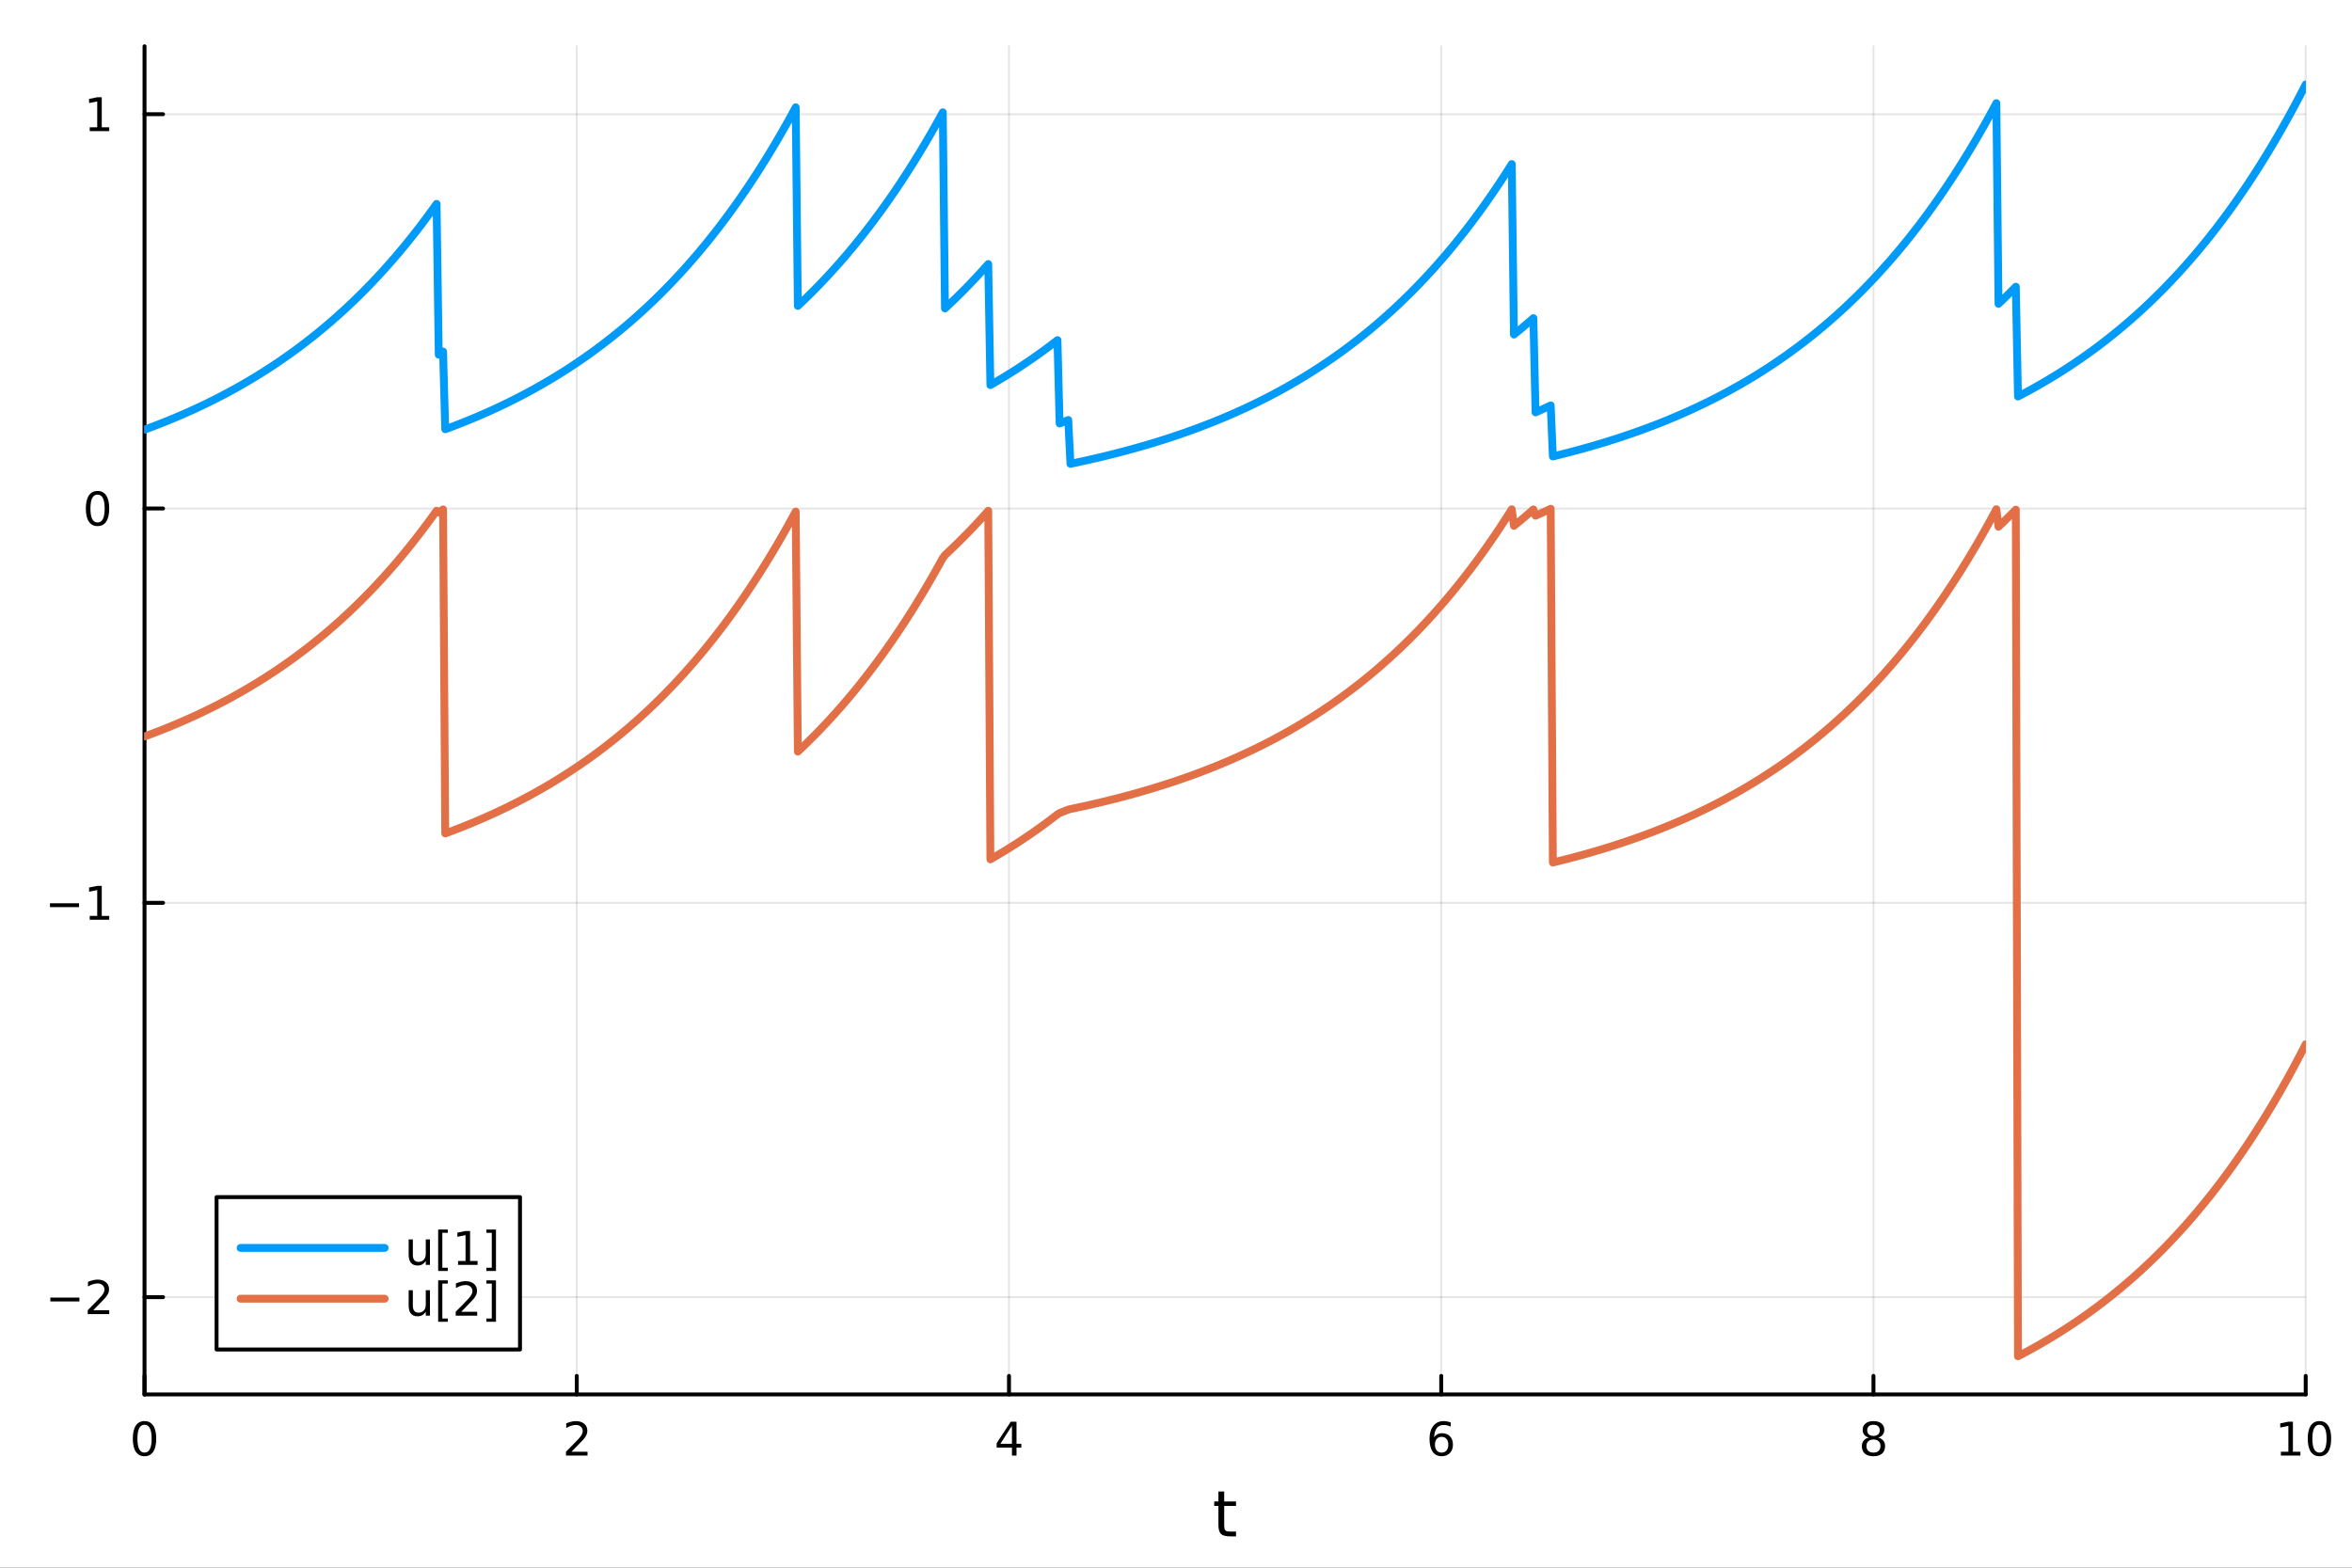 <?xml version="1.0" encoding="utf-8"?>
<svg xmlns="http://www.w3.org/2000/svg" xmlns:xlink="http://www.w3.org/1999/xlink" width="600" height="400" viewBox="0 0 2400 1600">
<rect x="0" y="0" width="2400" height="1600" fill="#333333" stroke="none"/>
<defs>
  <clipPath id="clip150">
    <rect x="0" y="0" width="2400" height="1600"/>
  </clipPath>
</defs>
<path clip-path="url(#clip150)" d="M0 1600 L2400 1600 L2400 0 L0 0  Z" fill="#ffffff" fill-rule="evenodd" fill-opacity="1"/>
<defs>
  <clipPath id="clip151">
    <rect x="480" y="0" width="1681" height="1600"/>
  </clipPath>
</defs>
<path clip-path="url(#clip150)" d="M147.478 1423.18 L2352.76 1423.18 L2352.76 47.244 L147.478 47.244  Z" fill="#ffffff" fill-rule="evenodd" fill-opacity="1"/>
<defs>
  <clipPath id="clip152">
    <rect x="147" y="47" width="2206" height="1377"/>
  </clipPath>
</defs>
<polyline clip-path="url(#clip152)" style="stroke:#000000; stroke-linecap:round; stroke-linejoin:round; stroke-width:2; stroke-opacity:0.1; fill:none" points="147.478,1423.18 147.478,47.244 "/>
<polyline clip-path="url(#clip152)" style="stroke:#000000; stroke-linecap:round; stroke-linejoin:round; stroke-width:2; stroke-opacity:0.1; fill:none" points="588.534,1423.18 588.534,47.244 "/>
<polyline clip-path="url(#clip152)" style="stroke:#000000; stroke-linecap:round; stroke-linejoin:round; stroke-width:2; stroke-opacity:0.1; fill:none" points="1029.59,1423.18 1029.59,47.244 "/>
<polyline clip-path="url(#clip152)" style="stroke:#000000; stroke-linecap:round; stroke-linejoin:round; stroke-width:2; stroke-opacity:0.1; fill:none" points="1470.64,1423.18 1470.64,47.244 "/>
<polyline clip-path="url(#clip152)" style="stroke:#000000; stroke-linecap:round; stroke-linejoin:round; stroke-width:2; stroke-opacity:0.1; fill:none" points="1911.7,1423.18 1911.7,47.244 "/>
<polyline clip-path="url(#clip152)" style="stroke:#000000; stroke-linecap:round; stroke-linejoin:round; stroke-width:2; stroke-opacity:0.1; fill:none" points="2352.76,1423.18 2352.76,47.244 "/>
<polyline clip-path="url(#clip152)" style="stroke:#000000; stroke-linecap:round; stroke-linejoin:round; stroke-width:2; stroke-opacity:0.1; fill:none" points="147.478,1323.88 2352.76,1323.88 "/>
<polyline clip-path="url(#clip152)" style="stroke:#000000; stroke-linecap:round; stroke-linejoin:round; stroke-width:2; stroke-opacity:0.1; fill:none" points="147.478,921.436 2352.76,921.436 "/>
<polyline clip-path="url(#clip152)" style="stroke:#000000; stroke-linecap:round; stroke-linejoin:round; stroke-width:2; stroke-opacity:0.1; fill:none" points="147.478,518.994 2352.76,518.994 "/>
<polyline clip-path="url(#clip152)" style="stroke:#000000; stroke-linecap:round; stroke-linejoin:round; stroke-width:2; stroke-opacity:0.1; fill:none" points="147.478,116.552 2352.76,116.552 "/>
<polyline clip-path="url(#clip150)" style="stroke:#000000; stroke-linecap:round; stroke-linejoin:round; stroke-width:4; stroke-opacity:1; fill:none" points="147.478,1423.18 2352.76,1423.18 "/>
<polyline clip-path="url(#clip150)" style="stroke:#000000; stroke-linecap:round; stroke-linejoin:round; stroke-width:4; stroke-opacity:1; fill:none" points="147.478,1423.18 147.478,1404.28 "/>
<polyline clip-path="url(#clip150)" style="stroke:#000000; stroke-linecap:round; stroke-linejoin:round; stroke-width:4; stroke-opacity:1; fill:none" points="588.534,1423.18 588.534,1404.28 "/>
<polyline clip-path="url(#clip150)" style="stroke:#000000; stroke-linecap:round; stroke-linejoin:round; stroke-width:4; stroke-opacity:1; fill:none" points="1029.59,1423.18 1029.59,1404.28 "/>
<polyline clip-path="url(#clip150)" style="stroke:#000000; stroke-linecap:round; stroke-linejoin:round; stroke-width:4; stroke-opacity:1; fill:none" points="1470.64,1423.18 1470.64,1404.28 "/>
<polyline clip-path="url(#clip150)" style="stroke:#000000; stroke-linecap:round; stroke-linejoin:round; stroke-width:4; stroke-opacity:1; fill:none" points="1911.7,1423.18 1911.7,1404.28 "/>
<polyline clip-path="url(#clip150)" style="stroke:#000000; stroke-linecap:round; stroke-linejoin:round; stroke-width:4; stroke-opacity:1; fill:none" points="2352.76,1423.18 2352.76,1404.28 "/>
<path clip-path="url(#clip150)" d="M147.478 1454.1 Q143.867 1454.1 142.038 1457.66 Q140.233 1461.2 140.233 1468.33 Q140.233 1475.44 142.038 1479.01 Q143.867 1482.55 147.478 1482.55 Q151.112 1482.55 152.918 1479.01 Q154.746 1475.44 154.746 1468.33 Q154.746 1461.2 152.918 1457.66 Q151.112 1454.1 147.478 1454.1 M147.478 1450.39 Q153.288 1450.39 156.344 1455 Q159.422 1459.58 159.422 1468.33 Q159.422 1477.06 156.344 1481.67 Q153.288 1486.25 147.478 1486.25 Q141.668 1486.25 138.589 1481.67 Q135.534 1477.06 135.534 1468.33 Q135.534 1459.58 138.589 1455 Q141.668 1450.39 147.478 1450.39 Z" fill="#000000" fill-rule="nonzero" fill-opacity="1" /><path clip-path="url(#clip150)" d="M583.186 1481.64 L599.506 1481.64 L599.506 1485.58 L577.561 1485.58 L577.561 1481.64 Q580.223 1478.89 584.807 1474.26 Q589.413 1469.61 590.594 1468.27 Q592.839 1465.74 593.719 1464.01 Q594.621 1462.25 594.621 1460.56 Q594.621 1457.8 592.677 1456.07 Q590.756 1454.33 587.654 1454.33 Q585.455 1454.33 583.001 1455.09 Q580.571 1455.86 577.793 1457.41 L577.793 1452.69 Q580.617 1451.55 583.071 1450.97 Q585.524 1450.39 587.561 1450.39 Q592.932 1450.39 596.126 1453.08 Q599.32 1455.77 599.32 1460.26 Q599.32 1462.39 598.51 1464.31 Q597.723 1466.2 595.617 1468.8 Q595.038 1469.47 591.936 1472.69 Q588.834 1475.88 583.186 1481.64 Z" fill="#000000" fill-rule="nonzero" fill-opacity="1" /><path clip-path="url(#clip150)" d="M1032.6 1455.09 L1020.79 1473.54 L1032.6 1473.54 L1032.6 1455.09 M1031.37 1451.02 L1037.25 1451.02 L1037.25 1473.54 L1042.18 1473.54 L1042.18 1477.43 L1037.25 1477.43 L1037.25 1485.58 L1032.6 1485.58 L1032.6 1477.43 L1017 1477.43 L1017 1472.92 L1031.37 1451.02 Z" fill="#000000" fill-rule="nonzero" fill-opacity="1" /><path clip-path="url(#clip150)" d="M1471.05 1466.44 Q1467.9 1466.44 1466.05 1468.59 Q1464.22 1470.74 1464.22 1474.49 Q1464.22 1478.22 1466.05 1480.39 Q1467.9 1482.55 1471.05 1482.55 Q1474.2 1482.55 1476.03 1480.39 Q1477.88 1478.22 1477.88 1474.49 Q1477.88 1470.74 1476.03 1468.59 Q1474.2 1466.44 1471.05 1466.44 M1480.33 1451.78 L1480.33 1456.04 Q1478.57 1455.21 1476.77 1454.77 Q1474.98 1454.33 1473.23 1454.33 Q1468.6 1454.33 1466.14 1457.45 Q1463.71 1460.58 1463.36 1466.9 Q1464.73 1464.89 1466.79 1463.82 Q1468.85 1462.73 1471.33 1462.73 Q1476.54 1462.73 1479.55 1465.9 Q1482.58 1469.05 1482.58 1474.49 Q1482.58 1479.82 1479.43 1483.03 Q1476.28 1486.25 1471.05 1486.25 Q1465.05 1486.25 1461.88 1481.67 Q1458.71 1477.06 1458.71 1468.33 Q1458.71 1460.14 1462.6 1455.28 Q1466.49 1450.39 1473.04 1450.39 Q1474.8 1450.39 1476.58 1450.74 Q1478.39 1451.09 1480.33 1451.78 Z" fill="#000000" fill-rule="nonzero" fill-opacity="1" /><path clip-path="url(#clip150)" d="M1911.7 1469.17 Q1908.37 1469.17 1906.45 1470.95 Q1904.55 1472.73 1904.55 1475.86 Q1904.55 1478.98 1906.45 1480.77 Q1908.37 1482.55 1911.7 1482.55 Q1915.03 1482.55 1916.95 1480.77 Q1918.88 1478.96 1918.88 1475.86 Q1918.88 1472.73 1916.95 1470.95 Q1915.06 1469.17 1911.7 1469.17 M1907.02 1467.18 Q1904.02 1466.44 1902.33 1464.38 Q1900.66 1462.32 1900.66 1459.35 Q1900.66 1455.21 1903.6 1452.8 Q1906.56 1450.39 1911.7 1450.39 Q1916.86 1450.39 1919.8 1452.8 Q1922.74 1455.21 1922.74 1459.35 Q1922.74 1462.32 1921.05 1464.38 Q1919.39 1466.44 1916.4 1467.18 Q1919.78 1467.96 1921.65 1470.26 Q1923.55 1472.55 1923.55 1475.86 Q1923.55 1480.88 1920.47 1483.57 Q1917.42 1486.25 1911.7 1486.25 Q1905.98 1486.25 1902.9 1483.57 Q1899.85 1480.88 1899.85 1475.86 Q1899.85 1472.55 1901.75 1470.26 Q1903.64 1467.96 1907.02 1467.18 M1905.31 1459.79 Q1905.31 1462.48 1906.98 1463.98 Q1908.67 1465.49 1911.7 1465.49 Q1914.71 1465.49 1916.4 1463.98 Q1918.11 1462.48 1918.11 1459.79 Q1918.11 1457.11 1916.4 1455.6 Q1914.71 1454.1 1911.7 1454.1 Q1908.67 1454.1 1906.98 1455.6 Q1905.31 1457.11 1905.31 1459.79 Z" fill="#000000" fill-rule="nonzero" fill-opacity="1" /><path clip-path="url(#clip150)" d="M2327.44 1481.64 L2335.08 1481.64 L2335.08 1455.28 L2326.77 1456.95 L2326.77 1452.69 L2335.04 1451.02 L2339.71 1451.02 L2339.71 1481.64 L2347.35 1481.64 L2347.35 1485.58 L2327.44 1485.58 L2327.44 1481.64 Z" fill="#000000" fill-rule="nonzero" fill-opacity="1" /><path clip-path="url(#clip150)" d="M2366.8 1454.1 Q2363.18 1454.1 2361.36 1457.66 Q2359.55 1461.2 2359.55 1468.33 Q2359.55 1475.44 2361.36 1479.01 Q2363.18 1482.55 2366.8 1482.55 Q2370.43 1482.55 2372.23 1479.01 Q2374.06 1475.44 2374.06 1468.33 Q2374.06 1461.2 2372.23 1457.66 Q2370.43 1454.1 2366.8 1454.1 M2366.8 1450.39 Q2372.61 1450.39 2375.66 1455 Q2378.74 1459.58 2378.74 1468.33 Q2378.74 1477.06 2375.66 1481.67 Q2372.61 1486.25 2366.8 1486.25 Q2360.99 1486.25 2357.91 1481.67 Q2354.85 1477.06 2354.85 1468.33 Q2354.85 1459.58 2357.91 1455 Q2360.99 1450.39 2366.8 1450.39 Z" fill="#000000" fill-rule="nonzero" fill-opacity="1" /><path clip-path="url(#clip150)" d="M1249.18 1522.27 L1249.18 1532.4 L1261.24 1532.4 L1261.24 1536.95 L1249.18 1536.95 L1249.18 1556.3 Q1249.18 1560.66 1250.36 1561.9 Q1251.57 1563.14 1255.23 1563.14 L1261.24 1563.14 L1261.24 1568.04 L1255.23 1568.04 Q1248.45 1568.04 1245.87 1565.53 Q1243.29 1562.98 1243.29 1556.3 L1243.29 1536.95 L1238.99 1536.95 L1238.99 1532.4 L1243.29 1532.4 L1243.29 1522.27 L1249.18 1522.27 Z" fill="#000000" fill-rule="nonzero" fill-opacity="1" /><polyline clip-path="url(#clip150)" style="stroke:#000000; stroke-linecap:round; stroke-linejoin:round; stroke-width:4; stroke-opacity:1; fill:none" points="147.478,1423.18 147.478,47.244 "/>
<polyline clip-path="url(#clip150)" style="stroke:#000000; stroke-linecap:round; stroke-linejoin:round; stroke-width:4; stroke-opacity:1; fill:none" points="147.478,1323.88 166.376,1323.88 "/>
<polyline clip-path="url(#clip150)" style="stroke:#000000; stroke-linecap:round; stroke-linejoin:round; stroke-width:4; stroke-opacity:1; fill:none" points="147.478,921.436 166.376,921.436 "/>
<polyline clip-path="url(#clip150)" style="stroke:#000000; stroke-linecap:round; stroke-linejoin:round; stroke-width:4; stroke-opacity:1; fill:none" points="147.478,518.994 166.376,518.994 "/>
<polyline clip-path="url(#clip150)" style="stroke:#000000; stroke-linecap:round; stroke-linejoin:round; stroke-width:4; stroke-opacity:1; fill:none" points="147.478,116.552 166.376,116.552 "/>
<path clip-path="url(#clip150)" d="M51.362 1324.33 L81.038 1324.33 L81.038 1328.27 L51.362 1328.27 L51.362 1324.33 Z" fill="#000000" fill-rule="nonzero" fill-opacity="1" /><path clip-path="url(#clip150)" d="M95.159 1337.22 L111.478 1337.22 L111.478 1341.16 L89.534 1341.16 L89.534 1337.22 Q92.196 1334.47 96.779 1329.84 Q101.385 1325.19 102.566 1323.84 Q104.811 1321.32 105.691 1319.58 Q106.594 1317.83 106.594 1316.14 Q106.594 1313.38 104.649 1311.64 Q102.728 1309.91 99.626 1309.91 Q97.427 1309.91 94.973 1310.67 Q92.543 1311.44 89.765 1312.99 L89.765 1308.27 Q92.589 1307.13 95.043 1306.55 Q97.496 1305.97 99.534 1305.97 Q104.904 1305.97 108.098 1308.66 Q111.293 1311.34 111.293 1315.83 Q111.293 1317.96 110.483 1319.89 Q109.696 1321.78 107.589 1324.38 Q107.01 1325.05 103.909 1328.27 Q100.807 1331.46 95.159 1337.22 Z" fill="#000000" fill-rule="nonzero" fill-opacity="1" /><path clip-path="url(#clip150)" d="M50.992 921.888 L80.668 921.888 L80.668 925.823 L50.992 925.823 L50.992 921.888 Z" fill="#000000" fill-rule="nonzero" fill-opacity="1" /><path clip-path="url(#clip150)" d="M91.571 934.781 L99.21 934.781 L99.21 908.416 L90.899 910.082 L90.899 905.823 L99.163 904.156 L103.839 904.156 L103.839 934.781 L111.478 934.781 L111.478 938.716 L91.571 938.716 L91.571 934.781 Z" fill="#000000" fill-rule="nonzero" fill-opacity="1" /><path clip-path="url(#clip150)" d="M99.534 504.793 Q95.922 504.793 94.094 508.358 Q92.288 511.9 92.288 519.029 Q92.288 526.136 94.094 529.7 Q95.922 533.242 99.534 533.242 Q103.168 533.242 104.973 529.7 Q106.802 526.136 106.802 519.029 Q106.802 511.9 104.973 508.358 Q103.168 504.793 99.534 504.793 M99.534 501.089 Q105.344 501.089 108.399 505.696 Q111.478 510.279 111.478 519.029 Q111.478 527.756 108.399 532.362 Q105.344 536.946 99.534 536.946 Q93.723 536.946 90.645 532.362 Q87.589 527.756 87.589 519.029 Q87.589 510.279 90.645 505.696 Q93.723 501.089 99.534 501.089 Z" fill="#000000" fill-rule="nonzero" fill-opacity="1" /><path clip-path="url(#clip150)" d="M91.571 129.897 L99.21 129.897 L99.21 103.532 L90.899 105.198 L90.899 100.939 L99.163 99.272 L103.839 99.272 L103.839 129.897 L111.478 129.897 L111.478 133.832 L91.571 133.832 L91.571 129.897 Z" fill="#000000" fill-rule="nonzero" fill-opacity="1" /><polyline clip-path="url(#clip152)" style="stroke:#009af9; stroke-linecap:round; stroke-linejoin:round; stroke-width:8; stroke-opacity:1; fill:none" points="147.478,438.506 149.685,437.696 151.893,436.878 154.1,436.052 156.308,435.218 158.515,434.375 160.723,433.524 162.93,432.664 165.138,431.795 167.345,430.918 169.553,430.032 171.76,429.137 173.968,428.233 176.175,427.32 178.383,426.398 180.59,425.466 182.798,424.525 185.005,423.575 187.213,422.615 189.42,421.645 191.628,420.666 193.835,419.677 196.043,418.678 198.25,417.668 200.458,416.649 202.665,415.619 204.873,414.579 207.08,413.529 209.288,412.468 211.495,411.396 213.702,410.314 215.91,409.22 218.117,408.116 220.325,407.001 222.532,405.874 224.74,404.736 226.947,403.586 229.155,402.425 231.362,401.253 233.57,400.068 235.777,398.872 237.985,397.663 240.192,396.443 242.4,395.21 244.607,393.964 246.815,392.707 249.022,391.436 251.23,390.153 253.437,388.857 255.645,387.547 257.852,386.225 260.06,384.889 262.267,383.54 264.475,382.177 266.682,380.801 268.89,379.411 271.097,378.007 273.305,376.588 275.512,375.156 277.72,373.709 279.927,372.247 282.135,370.771 284.342,369.279 286.549,367.773 288.757,366.252 290.964,364.715 293.172,363.163 295.379,361.595 297.587,360.012 299.794,358.413 302.002,356.797 304.209,355.165 306.417,353.517 308.624,351.852 310.832,350.171 313.039,348.472 315.247,346.757 317.454,345.024 319.662,343.274 321.869,341.506 324.077,339.721 326.284,337.917 328.492,336.095 330.699,334.255 332.907,332.397 335.114,330.52 337.322,328.623 339.529,326.708 341.737,324.774 343.944,322.82 346.152,320.846 348.359,318.853 350.567,316.84 352.774,314.806 354.982,312.752 357.189,310.677 359.397,308.581 361.604,306.464 363.811,304.326 366.019,302.167 368.226,299.985 370.434,297.782 372.641,295.557 374.849,293.309 377.056,291.038 379.264,288.745 381.471,286.429 383.679,284.089 385.886,281.726 388.094,279.339 390.301,276.928 392.509,274.492 394.716,272.032 396.924,269.548 399.131,267.038 401.339,264.504 403.546,261.943 405.754,259.357 407.961,256.745 410.169,254.107 412.376,251.442 414.584,248.751 416.791,246.032 418.999,243.286 421.206,240.512 423.414,237.711 425.621,234.881 427.829,232.022 430.036,229.135 432.244,226.219 434.451,223.274 436.659,220.299 438.866,217.294 441.073,214.259 443.281,211.193 445.488,208.097 447.696,361.982 449.903,360.402 452.111,358.807 454.318,438.095 456.526,437.281 458.733,436.459 460.941,435.628 463.148,434.79 465.356,433.943 467.563,433.087 469.771,432.223 471.978,431.35 474.186,430.468 476.393,429.577 478.601,428.678 480.808,427.769 483.016,426.852 485.223,425.925 487.431,424.988 489.638,424.043 491.846,423.087 494.053,422.123 496.261,421.148 498.468,420.164 500.676,419.169 502.883,418.165 505.091,417.151 507.298,416.126 509.506,415.091 511.713,414.046 513.921,412.99 516.128,411.924 518.335,410.847 520.543,409.759 522.75,408.66 524.958,407.55 527.165,406.429 529.373,405.296 531.58,404.152 533.788,402.997 535.995,401.83 538.203,400.651 540.41,399.461 542.618,398.258 544.825,397.044 547.033,395.817 549.24,394.577 551.448,393.326 553.655,392.061 555.863,390.784 558.07,389.495 560.278,388.192 562.485,386.876 564.693,385.547 566.9,384.204 569.108,382.848 571.315,381.478 573.523,380.095 575.73,378.697 577.938,377.286 580.145,375.86 582.353,374.42 584.56,372.966 586.768,371.497 588.975,370.013 591.182,368.514 593.39,367 595.597,365.471 597.805,363.927 600.012,362.367 602.22,360.791 604.427,359.2 606.635,357.593 608.842,355.969 611.05,354.329 613.257,352.673 615.465,351 617.672,349.31 619.88,347.603 622.087,345.879 624.295,344.137 626.502,342.378 628.71,340.602 630.917,338.807 633.125,336.995 635.332,335.164 637.54,333.314 639.747,331.447 641.955,329.56 644.162,327.654 646.37,325.729 648.577,323.785 650.785,321.821 652.992,319.838 655.2,317.834 657.407,315.81 659.615,313.766 661.822,311.701 664.03,309.616 666.237,307.509 668.444,305.382 670.652,303.232 672.859,301.062 675.067,298.869 677.274,296.654 679.482,294.417 681.689,292.158 683.897,289.875 686.104,287.57 688.312,285.242 690.519,282.89 692.727,280.515 694.934,278.115 697.142,275.692 699.349,273.244 701.557,270.772 703.764,268.275 705.972,265.752 708.179,263.204 710.387,260.631 712.594,258.032 714.802,255.406 717.009,252.755 719.217,250.076 721.424,247.371 723.632,244.638 725.839,241.878 728.047,239.09 730.254,236.274 732.462,233.43 734.669,230.557 736.877,227.656 739.084,224.725 741.292,221.764 743.499,218.774 745.706,215.754 747.914,212.704 750.121,209.622 752.329,206.51 754.536,203.367 756.744,200.191 758.951,196.984 761.159,193.745 763.366,190.473 765.574,187.168 767.781,183.83 769.989,180.458 772.196,177.052 774.404,173.612 776.611,170.137 778.819,166.628 781.026,163.083 783.234,159.502 785.441,155.886 787.649,152.233 789.856,148.543 792.064,144.816 794.271,141.051 796.479,137.249 798.686,133.408 800.894,129.529 803.101,125.611 805.309,121.653 807.516,117.656 809.724,113.618 811.931,109.54 814.139,312.21 816.346,310.13 818.553,308.029 820.761,305.906 822.968,303.763 825.176,301.597 827.383,299.41 829.591,297.201 831.798,294.969 834.006,292.716 836.213,290.439 838.421,288.14 840.628,285.817 842.836,283.472 845.043,281.102 847.251,278.709 849.458,276.292 851.666,273.85 853.873,271.384 856.081,268.893 858.288,266.377 860.496,263.836 862.703,261.27 864.911,258.677 867.118,256.058 869.326,253.414 871.533,250.742 873.741,248.044 875.948,245.318 878.156,242.565 880.363,239.784 882.571,236.976 884.778,234.139 886.986,231.273 889.193,228.379 891.401,225.456 893.608,222.503 895.815,219.52 898.023,216.508 900.23,213.465 902.438,210.391 904.645,207.287 906.853,204.151 909.06,200.983 911.268,197.784 913.475,194.552 915.683,191.288 917.89,187.991 920.098,184.661 922.305,181.298 924.513,177.9 926.72,174.468 928.928,171.002 931.135,167.501 933.343,163.964 935.55,160.392 937.758,156.784 939.965,153.14 942.173,149.459 944.38,145.741 946.588,141.986 948.795,138.192 951.003,134.361 953.21,130.491 955.418,126.583 957.625,122.635 959.833,118.648 962.04,114.62 964.248,314.773 966.455,312.719 968.663,310.643 970.87,308.547 973.077,306.43 975.285,304.292 977.492,302.132 979.7,299.95 981.907,297.746 984.115,295.521 986.322,293.272 988.53,291.002 990.737,288.708 992.945,286.391 995.152,284.051 997.36,281.688 999.567,279.3 1001.77,276.889 1003.98,274.453 1006.19,271.993 1008.4,269.508 1010.6,392.996 1012.81,391.729 1015.02,390.448 1017.23,389.155 1019.43,387.849 1021.64,386.53 1023.85,385.197 1026.06,383.851 1028.26,382.491 1030.47,381.118 1032.68,379.731 1034.89,378.33 1037.09,376.915 1039.3,375.485 1041.51,374.042 1043.72,372.583 1045.92,371.111 1048.13,369.623 1050.34,368.12 1052.55,366.602 1054.75,365.069 1056.96,363.521 1059.17,361.956 1061.38,360.377 1063.58,358.781 1065.79,357.169 1068,355.541 1070.21,353.897 1072.41,352.236 1074.62,350.558 1076.83,348.864 1079.04,347.152 1081.24,432.209 1083.45,431.336 1085.66,430.454 1087.87,429.563 1090.07,428.663 1092.28,473.375 1094.49,472.916 1096.7,472.452 1098.9,471.984 1101.11,471.511 1103.32,471.033 1105.53,470.551 1107.73,470.063 1109.94,469.571 1112.15,469.074 1114.36,468.572 1116.56,468.064 1118.77,467.552 1120.98,467.034 1123.19,466.512 1125.39,465.984 1127.6,465.45 1129.81,464.912 1132.02,464.368 1134.22,463.818 1136.43,463.263 1138.64,462.702 1140.85,462.136 1143.05,461.564 1145.26,460.986 1147.47,460.403 1149.68,459.813 1151.88,459.218 1154.09,458.616 1156.3,458.009 1158.51,457.396 1160.71,456.776 1162.92,456.15 1165.13,455.518 1167.34,454.879 1169.54,454.234 1171.75,453.583 1173.96,452.924 1176.17,452.26 1178.37,451.588 1180.58,450.91 1182.79,450.225 1185,449.534 1187.2,448.835 1189.41,448.129 1191.62,447.416 1193.83,446.696 1196.03,445.969 1198.24,445.234 1200.45,444.492 1202.66,443.742 1204.86,442.985 1207.07,442.221 1209.28,441.448 1211.49,440.668 1213.69,439.88 1215.9,439.084 1218.11,438.28 1220.32,437.468 1222.52,436.648 1224.73,435.82 1226.94,434.983 1229.15,434.138 1231.35,433.284 1233.56,432.422 1235.77,431.551 1237.98,430.671 1240.18,429.783 1242.39,428.885 1244.6,427.979 1246.81,427.063 1249.01,426.138 1251.22,425.204 1253.43,424.26 1255.64,423.307 1257.84,422.345 1260.05,421.372 1262.26,420.39 1264.47,419.398 1266.67,418.396 1268.88,417.384 1271.09,416.362 1273.3,415.33 1275.5,414.287 1277.71,413.233 1279.92,412.169 1282.13,411.095 1284.33,410.009 1286.54,408.913 1288.75,407.805 1290.96,406.687 1293.16,405.557 1295.37,404.415 1297.58,403.263 1299.79,402.098 1301.99,400.922 1304.2,399.735 1306.41,398.535 1308.62,397.323 1310.82,396.099 1313.03,394.862 1315.24,393.614 1317.45,392.352 1319.65,391.078 1321.86,389.791 1324.07,388.492 1326.28,387.179 1328.48,385.853 1330.69,384.513 1332.9,383.16 1335.11,381.794 1337.31,380.414 1339.52,379.019 1341.73,377.611 1343.94,376.189 1346.14,374.752 1348.35,373.301 1350.56,371.836 1352.76,370.355 1354.97,368.86 1357.18,367.35 1359.39,365.824 1361.59,364.283 1363.8,362.727 1366.01,361.155 1368.22,359.567 1370.42,357.963 1372.63,356.343 1374.84,354.706 1377.05,353.053 1379.25,351.384 1381.46,349.698 1383.67,347.995 1385.88,346.274 1388.08,344.537 1390.29,342.781 1392.5,341.009 1394.71,339.218 1396.91,337.409 1399.12,335.583 1401.33,333.737 1403.54,331.874 1405.74,329.991 1407.95,328.09 1410.16,326.169 1412.37,324.229 1414.57,322.27 1416.78,320.291 1418.99,318.292 1421.2,316.272 1423.4,314.233 1425.61,312.173 1427.82,310.092 1430.03,307.991 1432.23,305.868 1434.44,303.724 1436.65,301.558 1438.86,299.371 1441.06,297.162 1443.27,294.93 1445.48,292.676 1447.69,290.399 1449.89,288.1 1452.1,285.777 1454.31,283.431 1456.52,281.061 1458.72,278.668 1460.93,276.25 1463.14,273.808 1465.35,271.341 1467.55,268.85 1469.76,266.333 1471.97,263.792 1474.18,261.224 1476.38,258.631 1478.59,256.012 1480.8,253.366 1483.01,250.694 1485.21,247.995 1487.42,245.268 1489.63,242.514 1491.84,239.733 1494.04,236.923 1496.25,234.085 1498.46,231.219 1500.67,228.324 1502.87,225.399 1505.08,222.446 1507.29,219.462 1509.5,216.449 1511.7,213.405 1513.91,210.33 1516.12,207.225 1518.33,204.089 1520.53,200.921 1522.74,197.721 1524.95,194.489 1527.16,191.224 1529.36,187.927 1531.57,184.596 1533.78,181.232 1535.99,177.834 1538.19,174.402 1540.4,170.935 1542.61,167.433 1544.82,341.445 1547.02,339.659 1549.23,337.855 1551.44,336.032 1553.65,334.192 1555.85,332.333 1558.06,330.455 1560.27,328.558 1562.48,326.642 1564.68,324.707 1566.89,420.873 1569.1,419.886 1571.31,418.889 1573.51,417.882 1575.72,416.865 1577.93,415.837 1580.14,414.799 1582.34,413.751 1584.55,465.843 1586.76,465.309 1588.97,464.768 1591.17,464.223 1593.38,463.672 1595.59,463.115 1597.8,462.553 1600,461.985 1602.21,461.412 1604.42,460.833 1606.63,460.247 1608.83,459.656 1611.04,459.059 1613.25,458.456 1615.46,457.847 1617.66,457.232 1619.87,456.611 1622.08,455.983 1624.29,455.35 1626.49,454.709 1628.7,454.063 1630.91,453.409 1633.12,452.75 1635.32,452.083 1637.53,451.41 1639.74,450.73 1641.95,450.044 1644.15,449.35 1646.36,448.649 1648.57,447.942 1650.78,447.227 1652.98,446.505 1655.19,445.776 1657.4,445.039 1659.61,444.295 1661.81,443.544 1664.02,442.785 1666.23,442.018 1668.44,441.244 1670.64,440.461 1672.85,439.671 1675.06,438.873 1677.27,438.067 1679.47,437.253 1681.68,436.431 1683.89,435.6 1686.1,434.761 1688.3,433.914 1690.51,433.058 1692.72,432.193 1694.93,431.32 1697.13,430.438 1699.34,429.547 1701.55,428.647 1703.76,427.738 1705.96,426.82 1708.17,425.892 1710.38,424.956 1712.59,424.01 1714.79,423.054 1717,422.089 1719.21,421.114 1721.42,420.129 1723.62,419.134 1725.83,418.13 1728.04,417.115 1730.25,416.09 1732.45,415.055 1734.66,414.009 1736.87,412.953 1739.07,411.886 1741.28,410.808 1743.49,409.72 1745.7,408.621 1747.9,407.51 1750.11,406.389 1752.32,405.256 1754.53,404.112 1756.73,402.957 1758.94,401.789 1761.15,400.61 1763.36,399.42 1765.56,398.217 1767.77,397.002 1769.98,395.775 1772.19,394.536 1774.39,393.284 1776.6,392.019 1778.81,390.742 1781.02,389.452 1783.22,388.149 1785.43,386.833 1787.64,385.504 1789.85,384.161 1792.05,382.805 1794.26,381.435 1796.47,380.051 1798.68,378.654 1800.88,377.242 1803.09,375.816 1805.3,374.376 1807.51,372.921 1809.71,371.451 1811.92,369.967 1814.13,368.468 1816.34,366.954 1818.54,365.424 1820.75,363.879 1822.96,362.319 1825.17,360.742 1827.37,359.15 1829.58,357.542 1831.79,355.918 1834,354.277 1836.2,352.619 1838.41,350.945 1840.62,349.255 1842.83,347.547 1845.03,345.822 1847.24,344.079 1849.45,342.319 1851.66,340.541 1853.86,338.746 1856.07,336.932 1858.28,335.1 1860.49,333.25 1862.69,331.381 1864.9,329.493 1867.11,327.587 1869.32,325.661 1871.52,323.716 1873.73,321.751 1875.94,319.767 1878.15,317.763 1880.35,315.738 1882.56,313.693 1884.77,311.628 1886.98,309.541 1889.18,307.434 1891.39,305.306 1893.6,303.156 1895.81,300.984 1898.01,298.791 1900.22,296.576 1902.43,294.338 1904.64,292.078 1906.84,289.795 1909.05,287.489 1911.26,285.16 1913.47,282.808 1915.67,280.432 1917.88,278.032 1920.09,275.609 1922.3,273.16 1924.5,270.688 1926.71,268.19 1928.92,265.667 1931.13,263.119 1933.33,260.545 1935.54,257.946 1937.75,255.32 1939.96,252.668 1942.16,249.989 1944.37,247.283 1946.58,244.55 1948.79,241.789 1950.99,239.001 1953.2,236.185 1955.41,233.34 1957.62,230.467 1959.82,227.565 1962.03,224.633 1964.24,221.672 1966.45,218.681 1968.65,215.66 1970.86,212.609 1973.07,209.527 1975.28,206.414 1977.48,203.269 1979.69,200.093 1981.9,196.885 1984.11,193.644 1986.31,190.371 1988.52,187.065 1990.73,183.725 1992.94,180.352 1995.14,176.945 1997.35,173.503 1999.56,170.027 2001.77,166.516 2003.97,162.969 2006.18,159.387 2008.39,155.769 2010.6,152.114 2012.8,148.423 2015.01,144.694 2017.22,140.928 2019.43,137.124 2021.63,133.282 2023.84,129.401 2026.05,125.481 2028.26,121.521 2030.46,117.522 2032.67,113.483 2034.88,109.403 2037.09,105.283 2039.29,310.058 2041.5,307.956 2043.71,305.833 2045.92,303.689 2048.12,301.523 2050.33,299.335 2052.54,297.125 2054.75,294.893 2056.95,292.638 2059.16,404.677 2061.37,403.527 2063.58,402.365 2065.78,401.192 2067.99,400.007 2070.2,398.81 2072.41,397.601 2074.61,396.379 2076.82,395.146 2079.03,393.9 2081.24,392.641 2083.44,391.37 2085.65,390.086 2087.86,388.789 2090.07,387.479 2092.27,386.156 2094.48,384.82 2096.69,383.47 2098.9,382.107 2101.1,380.73 2103.31,379.339 2105.52,377.934 2107.73,376.515 2109.93,375.082 2112.14,373.635 2114.35,372.173 2116.55,370.696 2118.76,369.204 2120.97,367.698 2123.18,366.176 2125.38,364.639 2127.59,363.086 2129.8,361.518 2132.01,359.934 2134.21,358.334 2136.42,356.718 2138.63,355.086 2140.84,353.437 2143.04,351.772 2145.25,350.09 2147.46,348.391 2149.67,346.675 2151.87,344.942 2154.08,343.191 2156.29,341.422 2158.5,339.636 2160.7,337.832 2162.91,336.009 2165.12,334.168 2167.33,332.309 2169.53,330.431 2171.74,328.534 2173.95,326.617 2176.16,324.682 2178.36,322.727 2180.57,320.752 2182.78,318.758 2184.99,316.743 2187.19,314.708 2189.4,312.653 2191.61,310.576 2193.82,308.479 2196.02,306.361 2198.23,304.221 2200.44,302.06 2202.65,299.878 2204.85,297.673 2207.06,295.446 2209.27,293.197 2211.48,290.925 2213.68,288.63 2215.89,286.312 2218.1,283.971 2220.31,281.606 2222.51,279.218 2224.72,276.806 2226.93,274.369 2229.14,271.908 2231.34,269.422 2233.55,266.912 2235.76,264.375 2237.97,261.814 2240.17,259.226 2242.38,256.613 2244.59,253.973 2246.8,251.307 2249,248.614 2251.21,245.894 2253.42,243.147 2255.63,240.372 2257.83,237.569 2260.04,234.737 2262.25,231.878 2264.46,228.99 2266.66,226.072 2268.87,223.125 2271.08,220.149 2273.29,217.143 2275.49,214.106 2277.7,211.039 2279.91,207.941 2282.12,204.812 2284.32,201.652 2286.53,198.459 2288.74,195.235 2290.95,191.978 2293.15,188.688 2295.36,185.365 2297.57,182.009 2299.78,178.619 2301.98,175.195 2304.19,171.736 2306.4,168.243 2308.61,164.714 2310.81,161.15 2313.02,157.55 2315.23,153.914 2317.44,150.241 2319.64,146.531 2321.85,142.784 2324.06,138.999 2326.27,135.176 2328.47,131.314 2330.68,127.414 2332.89,123.474 2335.1,119.495 2337.3,115.476 2339.51,111.416 2341.72,107.315 2343.93,103.173 2346.13,98.99 2348.34,94.764 2350.55,90.496 2352.76,86.186 "/>
<polyline clip-path="url(#clip152)" style="stroke:#e26f46; stroke-linecap:round; stroke-linejoin:round; stroke-width:8; stroke-opacity:1; fill:none" points="147.478,751.665 149.685,750.855 151.893,750.038 154.1,749.211 156.308,748.377 158.515,747.534 160.723,746.683 162.93,745.823 165.138,744.955 167.345,744.077 169.553,743.191 171.76,742.296 173.968,741.392 176.175,740.479 178.383,739.557 180.59,738.625 182.798,737.684 185.005,736.734 187.213,735.774 189.42,734.804 191.628,733.825 193.835,732.836 196.043,731.837 198.25,730.828 200.458,729.808 202.665,728.779 204.873,727.739 207.08,726.688 209.288,725.627 211.495,724.555 213.702,723.473 215.91,722.38 218.117,721.275 220.325,720.16 222.532,719.033 224.74,717.895 226.947,716.746 229.155,715.585 231.362,714.412 233.57,713.227 235.777,712.031 237.985,710.822 240.192,709.602 242.4,708.369 244.607,707.124 246.815,705.866 249.022,704.595 251.23,703.312 253.437,702.016 255.645,700.707 257.852,699.384 260.06,698.048 262.267,696.699 264.475,695.337 266.682,693.96 268.89,692.57 271.097,691.166 273.305,689.747 275.512,688.315 277.72,686.868 279.927,685.406 282.135,683.93 284.342,682.439 286.549,680.932 288.757,679.411 290.964,677.874 293.172,676.322 295.379,674.755 297.587,673.171 299.794,671.572 302.002,669.956 304.209,668.324 306.417,666.676 308.624,665.012 310.832,663.33 313.039,661.632 315.247,659.916 317.454,658.183 319.662,656.433 321.869,654.665 324.077,652.88 326.284,651.076 328.492,649.254 330.699,647.414 332.907,645.556 335.114,643.679 337.322,641.783 339.529,639.867 341.737,637.933 343.944,635.979 346.152,634.006 348.359,632.012 350.567,629.999 352.774,627.965 354.982,625.911 357.189,623.836 359.397,621.74 361.604,619.624 363.811,617.486 366.019,615.326 368.226,613.145 370.434,610.941 372.641,608.716 374.849,606.468 377.056,604.197 379.264,601.904 381.471,599.588 383.679,597.248 385.886,594.885 388.094,592.498 390.301,590.087 392.509,587.651 394.716,585.192 396.924,582.707 399.131,580.198 401.339,577.663 403.546,575.103 405.754,572.517 407.961,569.905 410.169,567.266 412.376,564.601 414.584,561.91 416.791,559.191 418.999,556.445 421.206,553.671 423.414,550.87 425.621,548.04 427.829,545.182 430.036,542.295 432.244,539.379 434.451,536.433 436.659,533.458 438.866,530.453 441.073,527.418 443.281,524.352 445.488,521.256 447.696,523.084 449.903,521.504 452.111,519.909 454.318,850.621 456.526,849.807 458.733,848.985 460.941,848.155 463.148,847.316 465.356,846.469 467.563,845.613 469.771,844.749 471.978,843.876 474.186,842.994 476.393,842.104 478.601,841.204 480.808,840.295 483.016,839.378 485.223,838.451 487.431,837.514 489.638,836.569 491.846,835.613 494.053,834.649 496.261,833.674 498.468,832.69 500.676,831.696 502.883,830.691 505.091,829.677 507.298,828.652 509.506,827.618 511.713,826.572 513.921,825.516 516.128,824.45 518.335,823.373 520.543,822.285 522.75,821.186 524.958,820.076 527.165,818.955 529.373,817.822 531.58,816.679 533.788,815.523 535.995,814.356 538.203,813.177 540.41,811.987 542.618,810.784 544.825,809.57 547.033,808.343 549.24,807.103 551.448,805.852 553.655,804.588 555.863,803.311 558.07,802.021 560.278,800.718 562.485,799.402 564.693,798.073 566.9,796.73 569.108,795.374 571.315,794.004 573.523,792.621 575.73,791.223 577.938,789.812 580.145,788.386 582.353,786.946 584.56,785.492 586.768,784.023 588.975,782.539 591.182,781.04 593.39,779.526 595.597,777.997 597.805,776.453 600.012,774.893 602.22,773.317 604.427,771.726 606.635,770.119 608.842,768.495 611.05,766.855 613.257,765.199 615.465,763.526 617.672,761.836 619.88,760.129 622.087,758.405 624.295,756.663 626.502,754.904 628.71,753.128 630.917,751.333 633.125,749.521 635.332,747.69 637.54,745.841 639.747,743.973 641.955,742.086 644.162,740.18 646.37,738.255 648.577,736.311 650.785,734.347 652.992,732.364 655.2,730.36 657.407,728.336 659.615,726.292 661.822,724.227 664.03,722.142 666.237,720.035 668.444,717.908 670.652,715.758 672.859,713.588 675.067,711.395 677.274,709.18 679.482,706.943 681.689,704.684 683.897,702.401 686.104,700.096 688.312,697.768 690.519,695.416 692.727,693.041 694.934,690.641 697.142,688.218 699.349,685.77 701.557,683.298 703.764,680.801 705.972,678.278 708.179,675.731 710.387,673.157 712.594,670.558 714.802,667.932 717.009,665.281 719.217,662.602 721.424,659.897 723.632,657.164 725.839,654.404 728.047,651.616 730.254,648.8 732.462,645.956 734.669,643.083 736.877,640.182 739.084,637.251 741.292,634.29 743.499,631.3 745.706,628.28 747.914,625.23 750.121,622.148 752.329,619.036 754.536,615.893 756.744,612.717 758.951,609.51 761.159,606.271 763.366,602.999 765.574,599.694 767.781,596.356 769.989,592.984 772.196,589.578 774.404,586.138 776.611,582.664 778.819,579.154 781.026,575.609 783.234,572.028 785.441,568.412 787.649,564.759 789.856,561.069 792.064,557.342 794.271,553.577 796.479,549.775 798.686,545.934 800.894,542.055 803.101,538.137 805.309,534.179 807.516,530.182 809.724,526.144 811.931,522.066 814.139,767.08 816.346,764.999 818.553,762.898 820.761,760.776 822.968,758.632 825.176,756.467 827.383,754.279 829.591,752.07 831.798,749.839 834.006,747.585 836.213,745.309 838.421,743.009 840.628,740.687 842.836,738.341 845.043,735.972 847.251,733.578 849.458,731.161 851.666,728.72 853.873,726.254 856.081,723.763 858.288,721.247 860.496,718.706 862.703,716.139 864.911,713.546 867.118,710.928 869.326,708.283 871.533,705.611 873.741,702.913 875.948,700.187 878.156,697.434 880.363,694.654 882.571,691.845 884.778,689.008 886.986,686.143 889.193,683.249 891.401,680.325 893.608,677.372 895.815,674.39 898.023,671.377 900.23,668.334 902.438,665.26 904.645,662.156 906.853,659.02 909.06,655.853 911.268,652.653 913.475,649.422 915.683,646.158 917.89,642.861 920.098,639.531 922.305,636.167 924.513,632.769 926.72,629.338 928.928,625.871 931.135,622.37 933.343,618.834 935.55,615.261 937.758,611.653 939.965,608.009 942.173,604.328 944.38,600.61 946.588,596.855 948.795,593.062 951.003,589.231 953.21,585.361 955.418,581.452 957.625,577.504 959.833,573.517 962.04,569.489 964.248,566.565 966.455,564.511 968.663,562.436 970.87,560.34 973.077,558.223 975.285,556.084 977.492,553.924 979.7,551.742 981.907,549.539 984.115,547.313 986.322,545.065 988.53,542.794 990.737,540.5 992.945,538.183 995.152,535.843 997.36,533.48 999.567,531.092 1001.77,528.681 1003.98,526.245 1006.19,523.785 1008.4,521.3 1010.6,877.026 1012.81,875.759 1015.02,874.479 1017.23,873.185 1019.43,871.879 1021.64,870.56 1023.85,869.227 1026.06,867.881 1028.26,866.522 1030.47,865.148 1032.68,863.761 1034.89,862.36 1037.09,860.945 1039.3,859.516 1041.51,858.072 1043.72,856.614 1045.92,855.141 1048.13,853.653 1050.34,852.15 1052.55,850.632 1054.75,849.099 1056.96,847.551 1059.17,845.987 1061.38,844.407 1063.58,842.811 1065.79,841.199 1068,839.571 1070.21,837.927 1072.41,836.266 1074.62,834.588 1076.83,832.894 1079.04,831.182 1081.24,829.805 1083.45,828.932 1085.66,828.05 1087.87,827.16 1090.07,826.26 1092.28,825.733 1094.49,825.274 1096.7,824.811 1098.9,824.343 1101.11,823.87 1103.32,823.392 1105.53,822.91 1107.73,822.422 1109.94,821.93 1112.15,821.433 1114.36,820.93 1116.56,820.423 1118.77,819.911 1120.98,819.393 1123.19,818.871 1125.39,818.343 1127.6,817.809 1129.81,817.271 1132.02,816.727 1134.22,816.177 1136.43,815.622 1138.64,815.061 1140.85,814.495 1143.05,813.923 1145.26,813.345 1147.47,812.762 1149.68,812.172 1151.88,811.577 1154.09,810.975 1156.3,810.368 1158.51,809.754 1160.71,809.135 1162.92,808.509 1165.13,807.877 1167.34,807.238 1169.54,806.593 1171.75,805.941 1173.96,805.283 1176.17,804.619 1178.37,803.947 1180.58,803.269 1182.79,802.584 1185,801.892 1187.2,801.194 1189.41,800.488 1191.62,799.775 1193.83,799.055 1196.03,798.327 1198.24,797.593 1200.45,796.851 1202.66,796.101 1204.86,795.344 1207.07,794.579 1209.28,793.807 1211.49,793.027 1213.69,792.239 1215.9,791.443 1218.11,790.639 1220.32,789.827 1222.52,789.007 1224.73,788.178 1226.94,787.342 1229.15,786.497 1231.35,785.643 1233.56,784.781 1235.77,783.91 1237.98,783.03 1240.18,782.141 1242.39,781.244 1244.6,780.337 1246.81,779.422 1249.01,778.497 1251.22,777.563 1253.43,776.619 1255.64,775.666 1257.84,774.704 1260.05,773.731 1262.26,772.749 1264.47,771.757 1266.67,770.755 1268.88,769.743 1271.09,768.721 1273.3,767.688 1275.5,766.645 1277.71,765.592 1279.92,764.528 1282.13,763.453 1284.33,762.368 1286.54,761.271 1288.75,760.164 1290.96,759.045 1293.16,757.916 1295.37,756.774 1297.58,755.622 1299.79,754.457 1301.99,753.281 1304.2,752.093 1306.41,750.894 1308.62,749.682 1310.82,748.458 1313.03,747.221 1315.24,745.973 1317.45,744.711 1319.65,743.437 1321.86,742.15 1324.07,740.85 1326.28,739.538 1328.48,738.212 1330.69,736.872 1332.9,735.519 1335.11,734.153 1337.31,732.772 1339.52,731.378 1341.73,729.97 1343.94,728.548 1346.14,727.111 1348.35,725.66 1350.56,724.195 1352.76,722.714 1354.97,721.219 1357.18,719.708 1359.39,718.183 1361.59,716.642 1363.8,715.085 1366.01,713.513 1368.22,711.925 1370.42,710.322 1372.63,708.702 1374.84,707.065 1377.05,705.412 1379.25,703.743 1381.46,702.057 1383.67,700.353 1385.88,698.633 1388.08,696.895 1390.29,695.14 1392.5,693.367 1394.71,691.577 1396.91,689.768 1399.12,687.941 1401.33,686.096 1403.54,684.232 1405.74,682.35 1407.95,680.449 1410.16,678.528 1412.37,676.588 1414.57,674.629 1416.78,672.649 1418.99,670.65 1421.2,668.631 1423.4,666.592 1425.61,664.532 1427.82,662.451 1430.03,660.35 1432.23,658.227 1434.44,656.083 1436.65,653.917 1438.86,651.73 1441.06,649.521 1443.27,647.289 1445.48,645.035 1447.69,642.758 1449.89,640.459 1452.1,638.136 1454.31,635.79 1456.52,633.42 1458.72,631.026 1460.93,628.609 1463.14,626.167 1465.35,623.7 1467.55,621.209 1469.76,618.692 1471.97,616.151 1474.18,613.583 1476.38,610.99 1478.59,608.371 1480.8,605.725 1483.01,603.053 1485.21,600.353 1487.42,597.627 1489.63,594.873 1491.84,592.092 1494.04,589.282 1496.25,586.444 1498.46,583.578 1500.67,580.683 1502.87,577.758 1505.08,574.804 1507.29,571.821 1509.5,568.808 1511.7,565.764 1513.91,562.689 1516.12,559.584 1518.33,556.448 1520.53,553.279 1522.74,550.08 1524.95,546.847 1527.16,543.583 1529.36,540.285 1531.57,536.955 1533.78,533.591 1535.99,530.193 1538.19,526.76 1540.4,523.294 1542.61,519.792 1544.82,536.693 1547.02,534.907 1549.23,533.103 1551.44,531.28 1553.65,529.44 1555.85,527.581 1558.06,525.703 1560.27,523.806 1562.48,521.89 1564.68,519.955 1566.89,526.353 1569.1,525.366 1571.31,524.369 1573.51,523.362 1575.72,522.344 1577.93,521.317 1580.14,520.279 1582.34,519.231 1584.55,880.294 1586.76,879.759 1588.97,879.219 1591.17,878.673 1593.38,878.122 1595.59,877.566 1597.8,877.004 1600,876.436 1602.21,875.862 1604.42,875.283 1606.63,874.698 1608.83,874.107 1611.04,873.51 1613.25,872.907 1615.46,872.298 1617.66,871.683 1619.87,871.062 1622.08,870.434 1624.29,869.8 1626.49,869.16 1628.7,868.513 1630.91,867.86 1633.12,867.2 1635.32,866.534 1637.53,865.861 1639.74,865.181 1641.95,864.494 1644.15,863.801 1646.36,863.1 1648.57,862.392 1650.78,861.677 1652.98,860.956 1655.19,860.226 1657.4,859.49 1659.61,858.746 1661.81,857.994 1664.02,857.235 1666.23,856.469 1668.44,855.694 1670.64,854.912 1672.85,854.122 1675.06,853.324 1677.27,852.518 1679.47,851.704 1681.68,850.881 1683.89,850.051 1686.1,849.212 1688.3,848.364 1690.51,847.508 1692.72,846.643 1694.93,845.77 1697.13,844.888 1699.34,843.997 1701.55,843.097 1703.76,842.188 1705.96,841.27 1708.17,840.343 1710.38,839.406 1712.59,838.46 1714.79,837.505 1717,836.539 1719.21,835.564 1721.42,834.58 1723.62,833.585 1725.83,832.58 1728.04,831.565 1730.25,830.54 1732.45,829.505 1734.66,828.459 1736.87,827.403 1739.07,826.336 1741.28,825.259 1743.49,824.171 1745.7,823.071 1747.9,821.961 1750.11,820.84 1752.32,819.707 1754.53,818.563 1756.73,817.407 1758.94,816.24 1761.15,815.061 1763.36,813.87 1765.56,812.667 1767.77,811.453 1769.98,810.225 1772.19,808.986 1774.39,807.734 1776.6,806.47 1778.81,805.193 1781.02,803.903 1783.22,802.6 1785.43,801.284 1787.64,799.954 1789.85,798.612 1792.05,797.255 1794.26,795.885 1796.47,794.502 1798.68,793.104 1800.88,791.692 1803.09,790.267 1805.3,788.826 1807.51,787.371 1809.71,785.902 1811.92,784.418 1814.13,782.919 1816.34,781.404 1818.54,779.875 1820.75,778.33 1822.96,776.769 1825.17,775.193 1827.37,773.601 1829.58,771.993 1831.79,770.368 1834,768.727 1836.2,767.07 1838.41,765.396 1840.62,763.705 1842.83,761.997 1845.03,760.272 1847.24,758.53 1849.45,756.77 1851.66,754.992 1853.86,753.196 1856.07,751.383 1858.28,749.551 1860.49,747.701 1862.69,745.832 1864.9,743.944 1867.11,742.037 1869.32,740.111 1871.52,738.166 1873.73,736.202 1875.94,734.217 1878.15,732.213 1880.35,730.189 1882.56,728.144 1884.77,726.078 1886.98,723.992 1889.18,721.885 1891.39,719.756 1893.6,717.606 1895.81,715.435 1898.01,713.241 1900.22,711.026 1902.43,708.788 1904.64,706.528 1906.84,704.246 1909.05,701.94 1911.26,699.611 1913.47,697.259 1915.67,694.883 1917.88,692.483 1920.09,690.059 1922.3,687.611 1924.5,685.138 1926.71,682.64 1928.92,680.118 1931.13,677.569 1933.33,674.996 1935.54,672.396 1937.75,669.77 1939.96,667.118 1942.16,664.439 1944.37,661.734 1946.58,659.001 1948.79,656.24 1950.99,653.452 1953.2,650.635 1955.41,647.791 1957.62,644.917 1959.82,642.015 1962.03,639.084 1964.24,636.123 1966.45,633.132 1968.65,630.111 1970.86,627.059 1973.07,623.977 1975.28,620.864 1977.48,617.72 1979.69,614.543 1981.9,611.335 1984.11,608.095 1986.31,604.821 1988.52,601.515 1990.73,598.176 1992.94,594.802 1995.14,591.395 1997.35,587.954 1999.56,584.478 2001.77,580.967 2003.97,577.42 2006.18,573.838 2008.39,570.219 2010.6,566.565 2012.8,562.873 2015.01,559.145 2017.22,555.378 2019.43,551.574 2021.63,547.732 2023.84,543.851 2026.05,539.931 2028.26,535.972 2030.46,531.973 2032.67,527.934 2034.88,523.854 2037.09,519.733 2039.29,537.587 2041.5,535.485 2043.71,533.362 2045.92,531.217 2048.12,529.051 2050.33,526.864 2052.54,524.654 2054.75,522.422 2056.95,520.167 2059.16,1384.24 2061.37,1383.09 2063.58,1381.93 2065.78,1380.75 2067.99,1379.57 2070.2,1378.37 2072.41,1377.16 2074.61,1375.94 2076.82,1374.71 2079.03,1373.46 2081.24,1372.2 2083.44,1370.93 2085.65,1369.65 2087.86,1368.35 2090.07,1367.04 2092.27,1365.72 2094.48,1364.38 2096.69,1363.03 2098.9,1361.67 2101.1,1360.29 2103.31,1358.9 2105.52,1357.5 2107.73,1356.08 2109.93,1354.64 2112.14,1353.2 2114.35,1351.73 2116.55,1350.26 2118.76,1348.77 2120.97,1347.26 2123.18,1345.74 2125.38,1344.2 2127.59,1342.65 2129.8,1341.08 2132.01,1339.5 2134.21,1337.9 2136.42,1336.28 2138.63,1334.65 2140.84,1333 2143.04,1331.33 2145.25,1329.65 2147.46,1327.95 2149.67,1326.24 2151.87,1324.5 2154.08,1322.75 2156.29,1320.98 2158.5,1319.2 2160.7,1317.39 2162.91,1315.57 2165.12,1313.73 2167.33,1311.87 2169.53,1309.99 2171.74,1308.09 2173.95,1306.18 2176.16,1304.24 2178.36,1302.29 2180.57,1300.31 2182.78,1298.32 2184.99,1296.3 2187.19,1294.27 2189.4,1292.21 2191.61,1290.14 2193.82,1288.04 2196.02,1285.92 2198.23,1283.78 2200.44,1281.62 2202.65,1279.44 2204.85,1277.23 2207.06,1275.01 2209.27,1272.76 2211.48,1270.49 2213.68,1268.19 2215.89,1265.87 2218.1,1263.53 2220.31,1261.17 2222.51,1258.78 2224.72,1256.37 2226.93,1253.93 2229.14,1251.47 2231.34,1248.98 2233.55,1246.47 2235.76,1243.94 2237.97,1241.37 2240.17,1238.79 2242.38,1236.17 2244.59,1233.53 2246.8,1230.87 2249,1228.18 2251.21,1225.46 2253.42,1222.71 2255.63,1219.93 2257.83,1217.13 2260.04,1214.3 2262.25,1211.44 2264.46,1208.55 2266.66,1205.63 2268.87,1202.69 2271.08,1199.71 2273.29,1196.7 2275.49,1193.67 2277.7,1190.6 2279.91,1187.5 2282.12,1184.37 2284.32,1181.21 2286.53,1178.02 2288.74,1174.8 2290.95,1171.54 2293.15,1168.25 2295.36,1164.93 2297.57,1161.57 2299.78,1158.18 2301.98,1154.76 2304.19,1151.3 2306.4,1147.8 2308.61,1144.28 2310.81,1140.71 2313.02,1137.11 2315.23,1133.47 2317.44,1129.8 2319.64,1126.09 2321.85,1122.34 2324.06,1118.56 2326.27,1114.74 2328.47,1110.88 2330.68,1106.97 2332.89,1103.04 2335.1,1099.06 2337.3,1095.04 2339.51,1090.98 2341.72,1086.88 2343.93,1082.73 2346.13,1078.55 2348.34,1074.33 2350.55,1070.06 2352.76,1065.75 "/>
<path clip-path="url(#clip150)" d="M220.987 1377.32 L530.612 1377.32 L530.612 1221.8 L220.987 1221.8  Z" fill="#ffffff" fill-rule="evenodd" fill-opacity="1"/>
<polyline clip-path="url(#clip150)" style="stroke:#000000; stroke-linecap:round; stroke-linejoin:round; stroke-width:4; stroke-opacity:1; fill:none" points="220.987,1377.32 530.612,1377.32 530.612,1221.8 220.987,1221.8 220.987,1377.32 "/>
<polyline clip-path="url(#clip150)" style="stroke:#009af9; stroke-linecap:round; stroke-linejoin:round; stroke-width:8; stroke-opacity:1; fill:none" points="245.49,1273.64 392.509,1273.64 "/>
<path clip-path="url(#clip150)" d="M417.012 1280.68 L417.012 1264.99 L421.271 1264.99 L421.271 1280.52 Q421.271 1284.2 422.706 1286.05 Q424.141 1287.88 427.012 1287.88 Q430.461 1287.88 432.452 1285.68 Q434.466 1283.48 434.466 1279.69 L434.466 1264.99 L438.725 1264.99 L438.725 1290.92 L434.466 1290.92 L434.466 1286.93 Q432.915 1289.29 430.854 1290.45 Q428.817 1291.59 426.109 1291.59 Q421.641 1291.59 419.327 1288.81 Q417.012 1286.03 417.012 1280.68 M427.729 1264.36 L427.729 1264.36 Z" fill="#000000" fill-rule="nonzero" fill-opacity="1" /><path clip-path="url(#clip150)" d="M447.104 1254.9 L456.919 1254.9 L456.919 1258.21 L451.364 1258.21 L451.364 1293.86 L456.919 1293.86 L456.919 1297.17 L447.104 1297.17 L447.104 1254.9 Z" fill="#000000" fill-rule="nonzero" fill-opacity="1" /><path clip-path="url(#clip150)" d="M467.405 1286.98 L475.044 1286.98 L475.044 1260.61 L466.734 1262.28 L466.734 1258.02 L474.998 1256.36 L479.674 1256.36 L479.674 1286.98 L487.312 1286.98 L487.312 1290.92 L467.405 1290.92 L467.405 1286.98 Z" fill="#000000" fill-rule="nonzero" fill-opacity="1" /><path clip-path="url(#clip150)" d="M506.109 1254.9 L506.109 1297.17 L496.294 1297.17 L496.294 1293.86 L501.826 1293.86 L501.826 1258.21 L496.294 1258.21 L496.294 1254.9 L506.109 1254.9 Z" fill="#000000" fill-rule="nonzero" fill-opacity="1" /><polyline clip-path="url(#clip150)" style="stroke:#e26f46; stroke-linecap:round; stroke-linejoin:round; stroke-width:8; stroke-opacity:1; fill:none" points="245.49,1325.48 392.509,1325.48 "/>
<path clip-path="url(#clip150)" d="M417.012 1332.52 L417.012 1316.83 L421.271 1316.83 L421.271 1332.36 Q421.271 1336.04 422.706 1337.89 Q424.141 1339.72 427.012 1339.72 Q430.461 1339.72 432.452 1337.52 Q434.466 1335.32 434.466 1331.53 L434.466 1316.83 L438.725 1316.83 L438.725 1342.76 L434.466 1342.76 L434.466 1338.77 Q432.915 1341.13 430.854 1342.29 Q428.817 1343.43 426.109 1343.43 Q421.641 1343.43 419.327 1340.65 Q417.012 1337.87 417.012 1332.52 M427.729 1316.2 L427.729 1316.2 Z" fill="#000000" fill-rule="nonzero" fill-opacity="1" /><path clip-path="url(#clip150)" d="M447.104 1306.74 L456.919 1306.74 L456.919 1310.05 L451.364 1310.05 L451.364 1345.7 L456.919 1345.7 L456.919 1349.01 L447.104 1349.01 L447.104 1306.74 Z" fill="#000000" fill-rule="nonzero" fill-opacity="1" /><path clip-path="url(#clip150)" d="M470.623 1338.82 L486.942 1338.82 L486.942 1342.76 L464.998 1342.76 L464.998 1338.82 Q467.66 1336.07 472.243 1331.44 Q476.85 1326.78 478.03 1325.44 Q480.275 1322.92 481.155 1321.18 Q482.058 1319.42 482.058 1317.73 Q482.058 1314.98 480.113 1313.24 Q478.192 1311.51 475.09 1311.51 Q472.891 1311.51 470.438 1312.27 Q468.007 1313.03 465.229 1314.58 L465.229 1309.86 Q468.053 1308.73 470.507 1308.15 Q472.961 1307.57 474.998 1307.57 Q480.368 1307.57 483.562 1310.26 Q486.757 1312.94 486.757 1317.43 Q486.757 1319.56 485.947 1321.48 Q485.16 1323.38 483.053 1325.97 Q482.475 1326.64 479.373 1329.86 Q476.271 1333.06 470.623 1338.82 Z" fill="#000000" fill-rule="nonzero" fill-opacity="1" /><path clip-path="url(#clip150)" d="M506.109 1306.74 L506.109 1349.01 L496.294 1349.01 L496.294 1345.7 L501.826 1345.7 L501.826 1310.05 L496.294 1310.05 L496.294 1306.74 L506.109 1306.74 Z" fill="#000000" fill-rule="nonzero" fill-opacity="1" /></svg>
